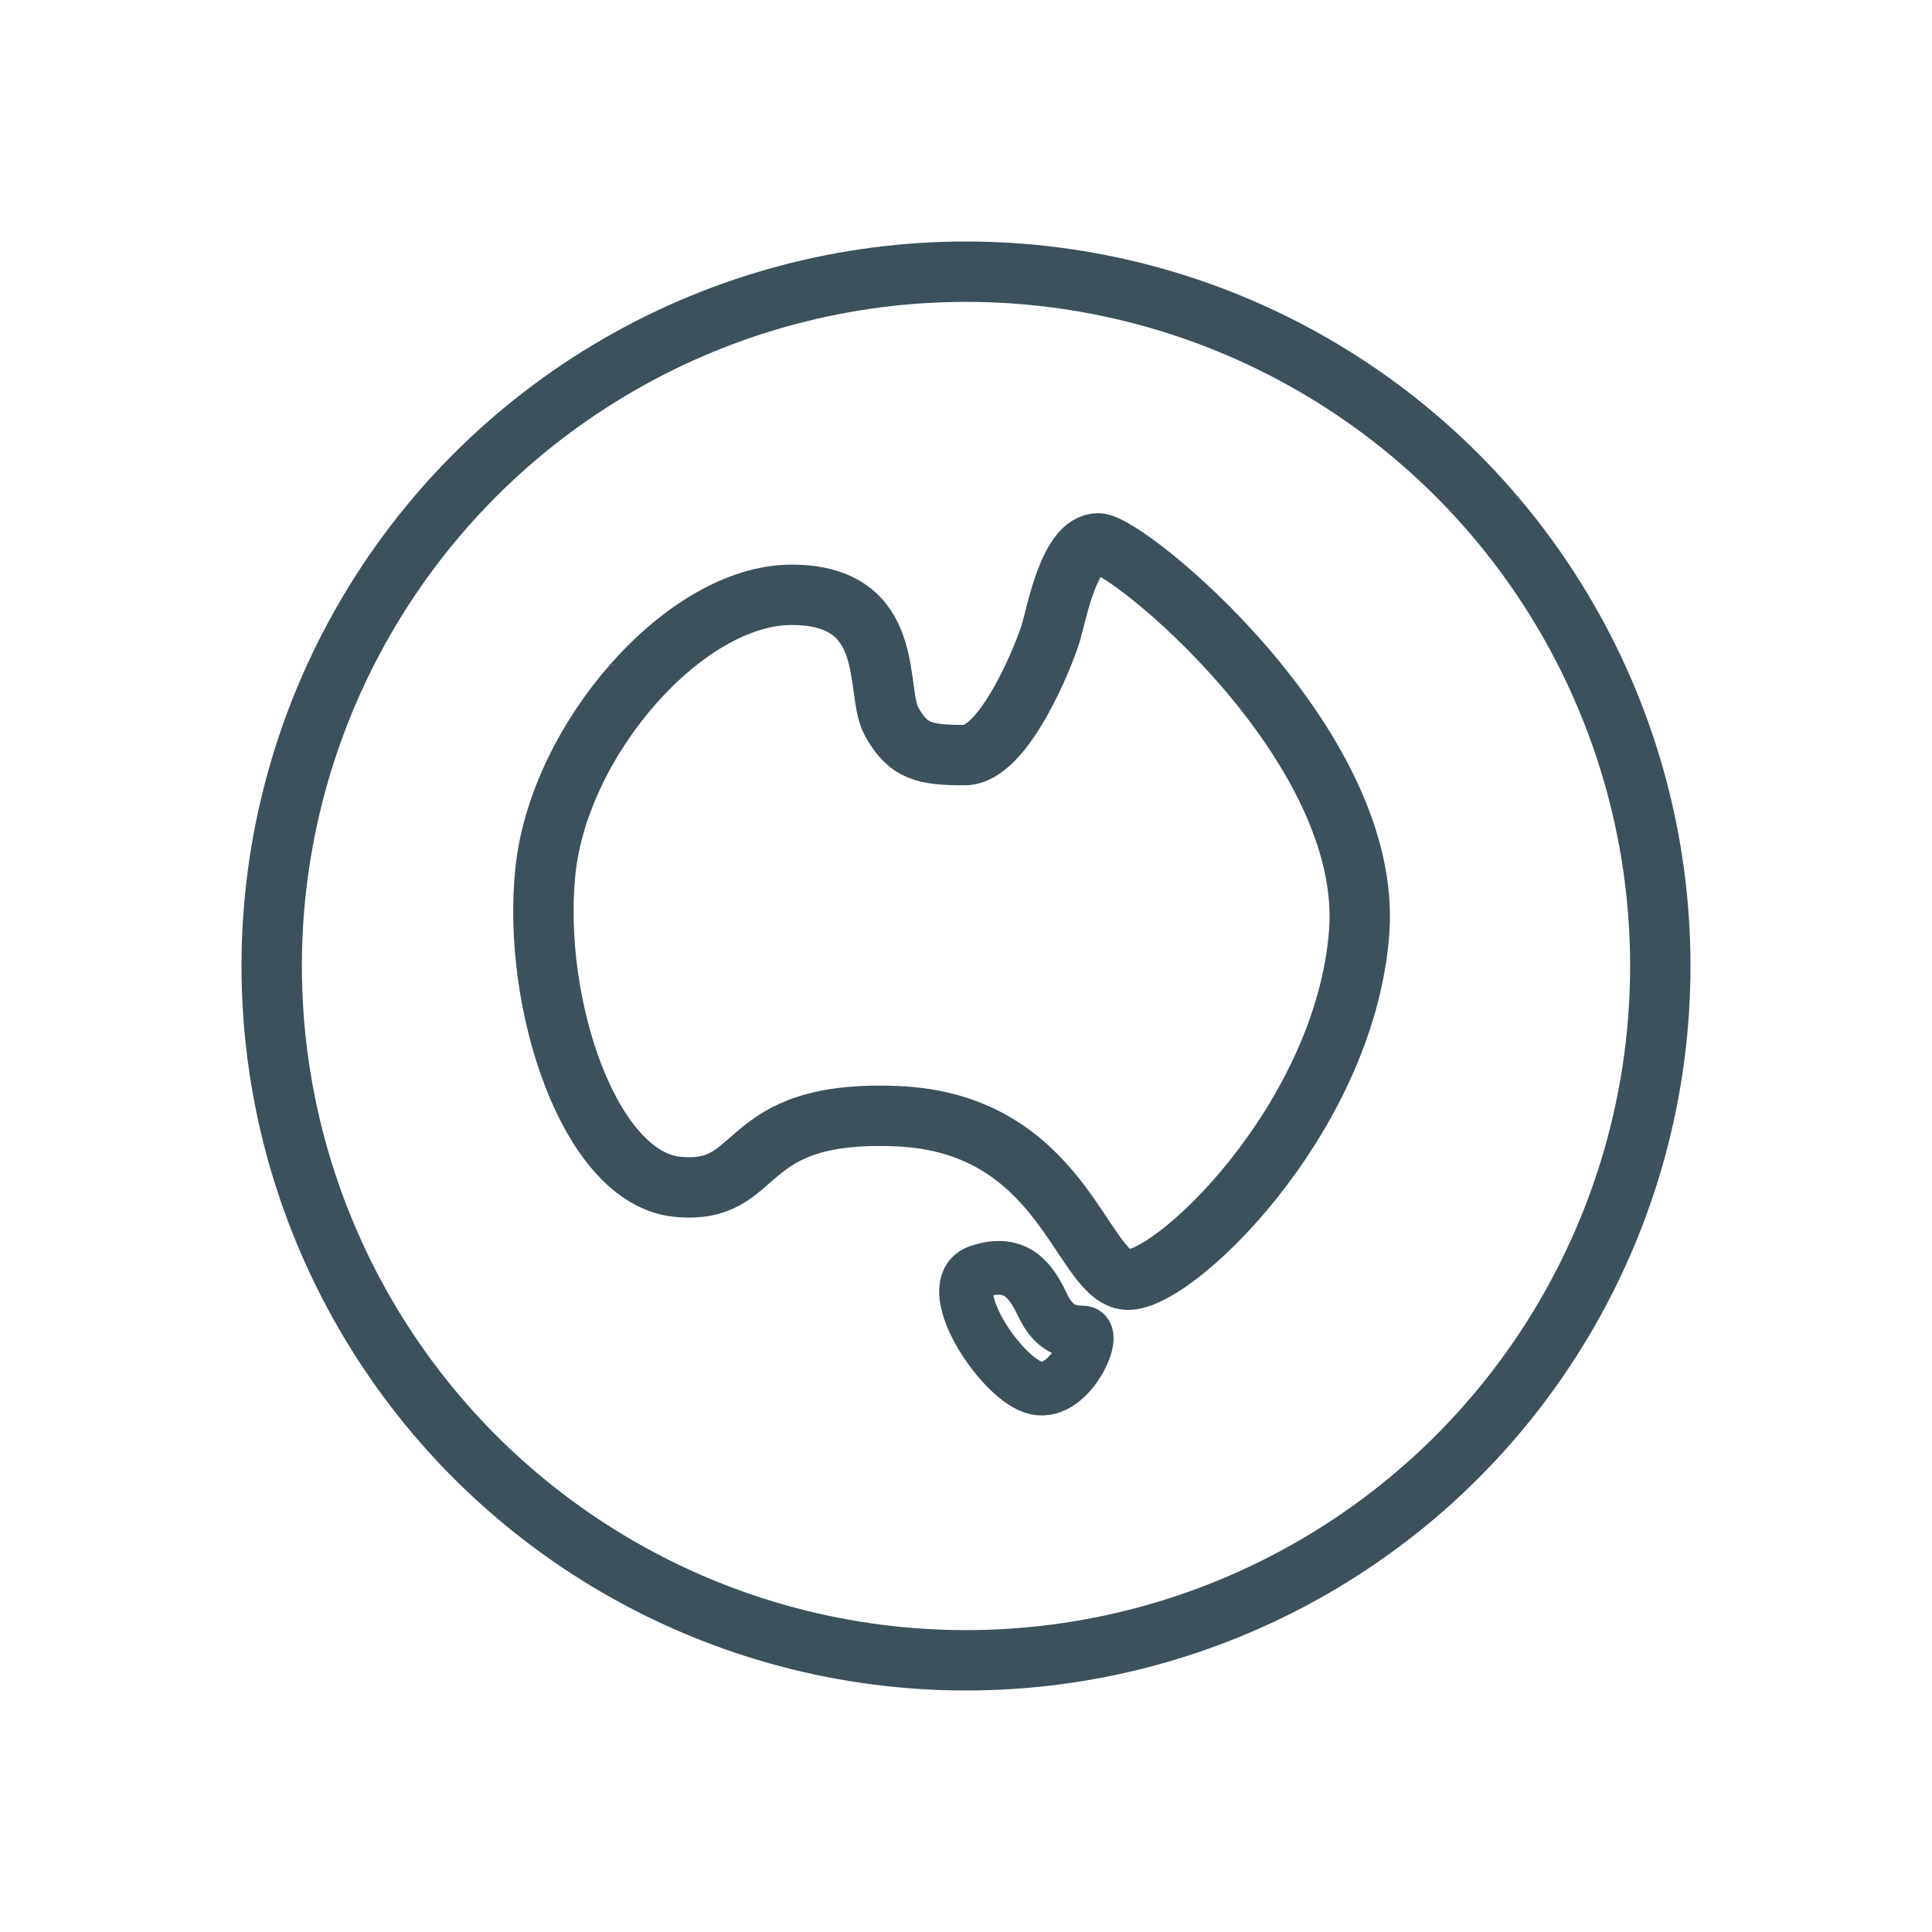 <?xml version="1.0" encoding="UTF-8"?>
<svg width="32px" height="32px" viewBox="0 0 32 32" version="1.1" xmlns="http://www.w3.org/2000/svg" xmlns:xlink="http://www.w3.org/1999/xlink">
    <!-- Generator: Sketch 49.3 (51167) - http://www.bohemiancoding.com/sketch -->
    <title>Icon/Map/Earth/Grey</title>
    <desc>Created with Sketch.</desc>
    <defs></defs>
    <g id="Icon/Map/Earth/Grey" stroke="none" stroke-width="1" fill="none" fill-rule="evenodd">
        <g transform="translate(4, 4)" stroke="#3C515B">
            <circle id="Oval" cx="12" cy="12" r="11.5"></circle>
            <path d="M12.214,17.06 C12.855,16.843 13.096,17.252 13.275,17.629 C13.455,18.006 13.697,18.071 13.937,18.071 C14.178,18.071 13.69,19.182 13.107,18.974 C12.524,18.767 11.572,17.277 12.214,17.06 Z" id="Path-8" stroke-width="0.89"></path>
            <path d="M9.109,5.852 C10.871,5.852 10.488,7.43 10.762,7.94 C11.036,8.449 11.317,8.507 11.977,8.507 C12.637,8.507 13.305,6.822 13.406,6.479 C13.507,6.135 13.714,5 14.19,5 C14.666,5 18.748,8.323 18.512,11.441 C18.276,14.559 15.367,17.316 14.633,17.193 C13.899,17.07 13.568,14.604 10.867,14.488 C8.165,14.372 8.678,15.8 7.22,15.657 C5.762,15.514 4.809,12.627 5.033,10.435 C5.257,8.242 7.348,5.852 9.109,5.852 Z" id="Path-7"></path>
        </g>
    </g>
</svg>
